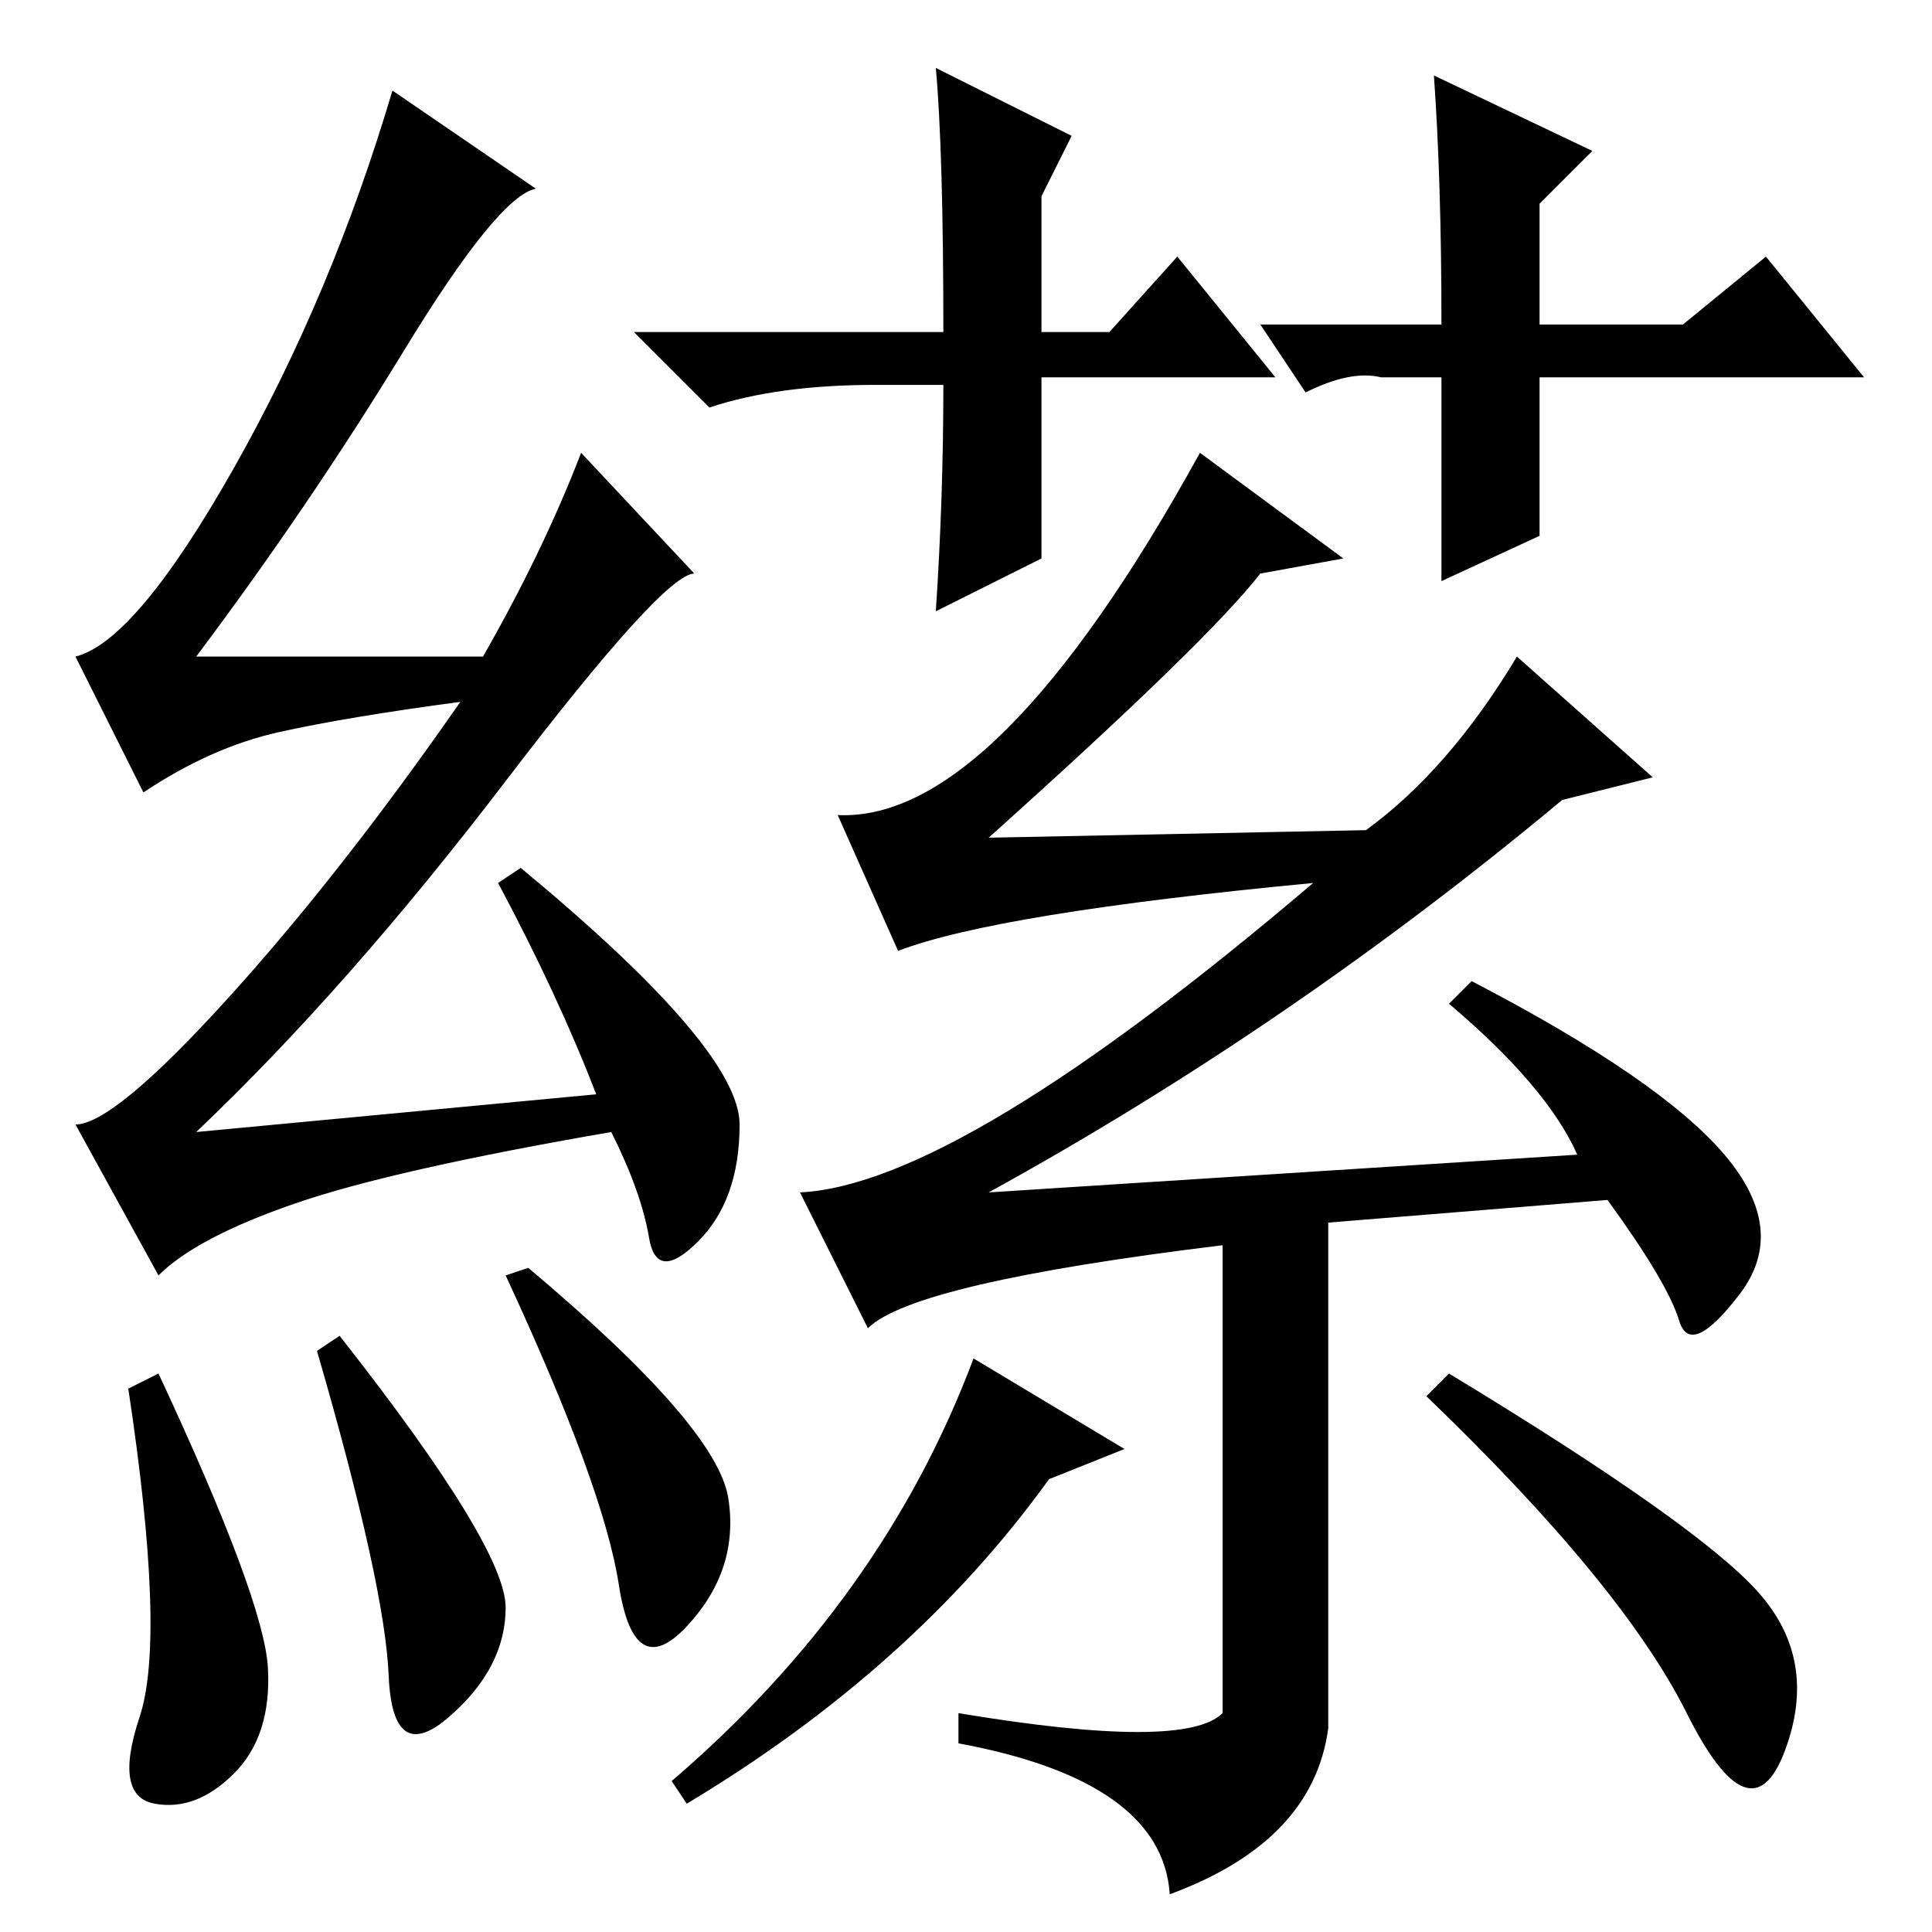 <?xml version="1.0" standalone="no"?>
<!DOCTYPE svg PUBLIC "-//W3C//DTD SVG 1.1//EN" "http://www.w3.org/Graphics/SVG/1.1/DTD/svg11.dtd" >
<svg xmlns="http://www.w3.org/2000/svg" xmlns:xlink="http://www.w3.org/1999/xlink" version="1.1" viewBox="0 -36 256 256">
  <g transform="matrix(1 0 0 -1 0 220)">
   <path fill="currentColor"
d="M21 74q14 -30 14.5 -39t-4.5 -14t-10.5 -4t-2 11.5t-1.5 43.5zM42 77l3 2q22 -28 22 -36t-7.5 -14.5t-8 5.5t-9.5 43zM70 88q25 -21 26.5 -30.5t-5.5 -17t-9 5.5t-15 41zM53.5 209.5q-12.5 -20.5 -27.5 -40.5h38q8 14 13 27l15 -16q-4 0 -25 -27.5t-41 -46.5l53 5
q-5 13 -13 28l3 2q29 -24 29 -34t-5.5 -15.5t-6.5 0.5t-5 14q-29 -5 -42 -9.5t-18 -9.5l-11 20q5 0 20 16.5t31 39.5q-15 -2 -24 -4t-18 -8l-9 18q8 2 21 25t21 50l19 -13q-5 -1 -17.5 -21.5zM149 64l-10 -4q-18 -25 -48 -43l-2 3q28 24 40 56zM159 196l19 -14l-11 -2
q-7 -9 -36 -35l50 1q11 8 20 23l18 -16l-12 -3q-36 -30 -76 -52l78 5q-4 9 -17 20l3 3q25 -13 33.5 -23t2 -18.5t-8 -3.5t-9.5 16l-37 -3v-67q-2 -15 -21 -22q-1 15 -28 20v4q30 -5 35 0v62q-41 -5 -47 -11l-9 18q21 1 68 41q-42 -4 -55 -9l-8 18q21 -1 48 48zM189 71l3 3
q33 -20 41 -29t3.5 -21t-13 5t-34.5 42zM169 206h-31v-24l-14 -7q1 15 1 30h-9q-13 0 -22 -3l-10 10h41q0 24 -1 35l18 -9l-4 -8v-18h9l9 10zM167 213h24q0 19 -1 33l21 -10l-7 -7v-16h19l11 9l13 -16h-43v-21l-13 -6v27h-8q-4 1 -10 -2z" />
  </g>

</svg>
